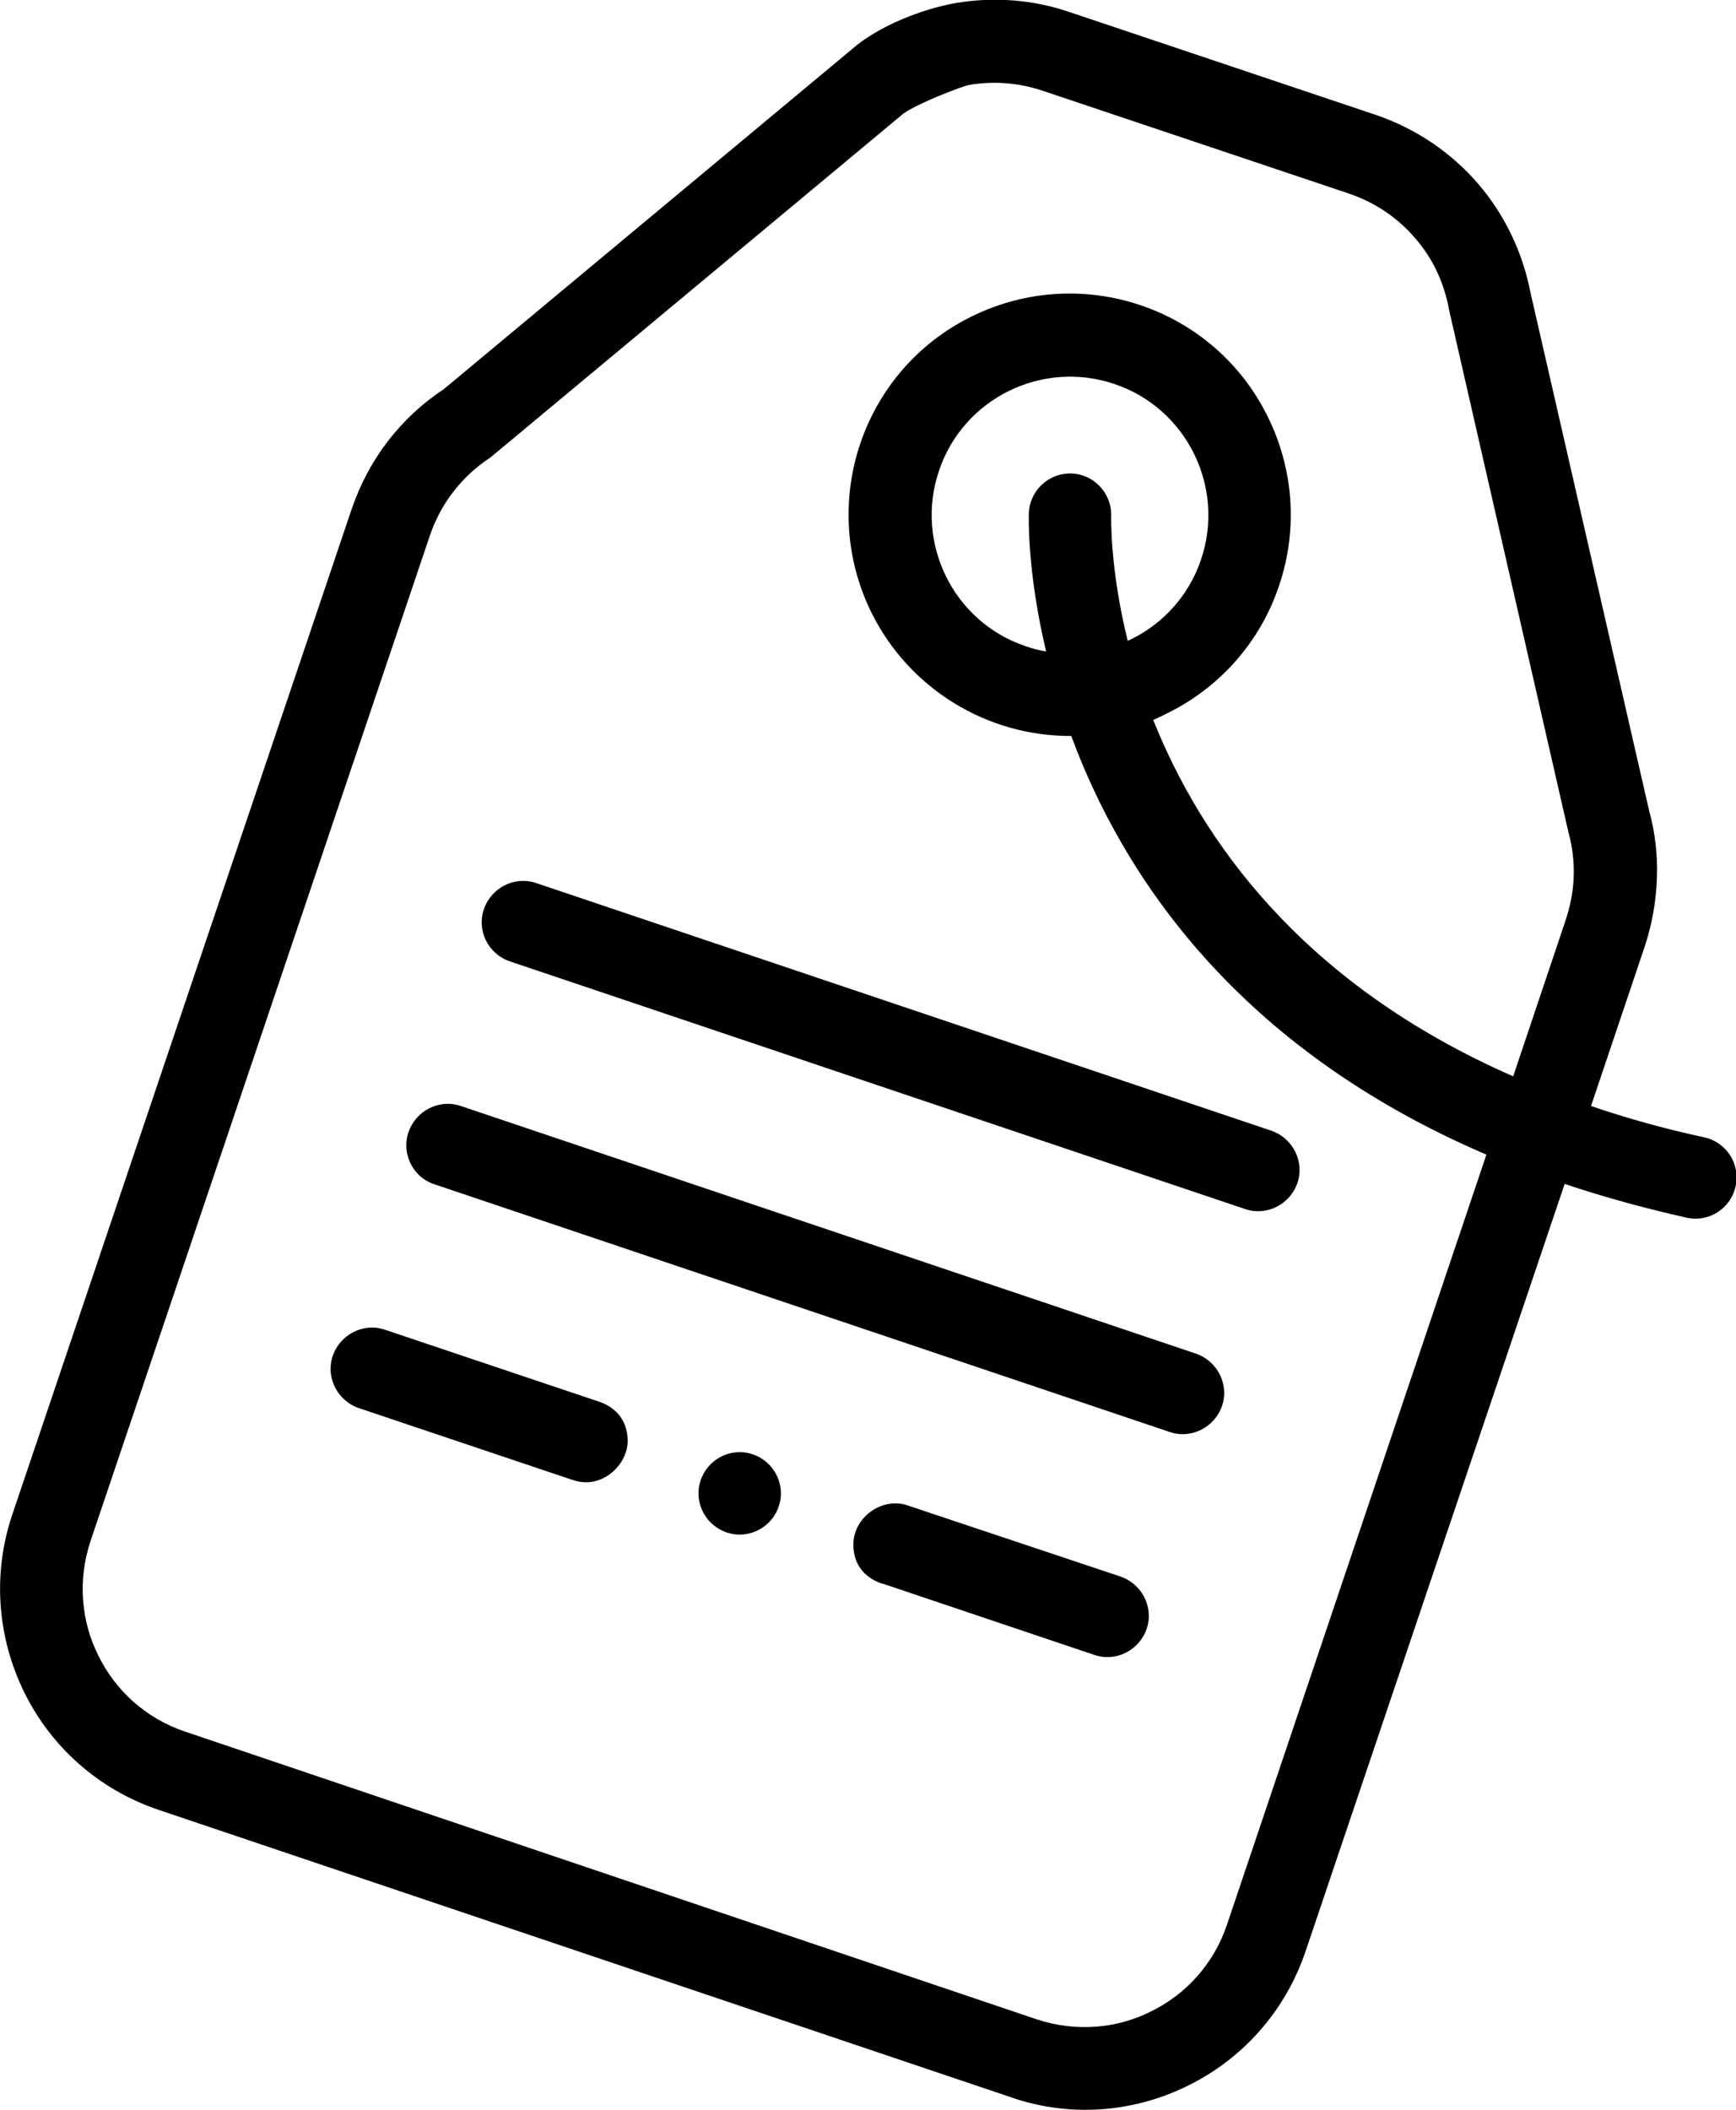 <svg xmlns="http://www.w3.org/2000/svg" width="421.5" height="512"><path d="M317 473.5c-5 14.8-15.5 26.2-28.5 32.6-12.5 6.2-27.2 7.8-41.4 3.4L38.5 439.2c-14.8-5-26.2-15.5-32.6-28.5-6.4-13-7.9-28.4-2.9-43.2l82.4-244c4.1-12 11.8-22.1 22.4-29.1l99.1-82.5C213.3 6.3 224 2.1 232.3.7c9.1-1.5 18.5-.8 27.3 2.2l74.5 25c9.9 3.4 18.3 9.2 24.7 16.6 6.5 7.5 10.9 16.7 12.8 26.5l28.8 125.7c1.5 5.4 2.1 11 1.9 16.4-.2 5.7-1.2 11.2-2.9 16.4l-13.1 38.9c8.5 2.9 17.7 5.5 27.5 7.6 5.4 1.2 8.8 6.5 7.6 11.9-1.2 5.4-6.5 8.8-11.9 7.6-10.6-2.4-20.4-5.1-29.6-8.2L317 473.5zM152.4 349.7c0-4.6-2.5-8-6.8-9.5l-52.1-17.5c-5.2-1.8-10.9 1.1-12.7 6.3-1.8 5.2 1.1 10.9 6.3 12.7l51.8 17.4c1.1.4 2.2.6 3.4.6 5.6 0 10.1-5.1 10.1-10zm67.6 15.5c-6.2-1.8-12.8 3.2-12.8 9.6 0 4.5 2.3 7.7 6.4 9.3.2.1.4.2.7.2l51.4 17.3c5.2 1.8 10.9-1.1 12.7-6.3s-1.1-10.9-6.3-12.7L220 365.2zm-40.4-12.8c-5.5 0-10 4.5-10 10s4.5 10 10 10 10-4.5 10-10-4.5-10-10-10zm70.2-227.7c.1-5.5 4.7-9.9 10.2-9.8 5.5.1 9.9 4.7 9.8 10.2 0 .1-.4 12.5 4 30.4.3-.1.6-.3.9-.4 7.7-3.8 14-10.6 16.9-19.3 3-8.8 2.1-18-1.7-25.7-3.8-7.7-10.6-14-19.3-16.9-8.8-3-18-2.1-25.7 1.7-7.7 3.8-14 10.6-16.9 19.3-3 8.8-2.1 18 1.7 25.7 3.8 7.7 10.6 14 19.3 16.9 1.6.6 3.3 1 5 1.3-4.7-19.7-4.2-33.2-4.2-33.4zm30.2 50c11.5 28.8 35.8 63.9 87.4 86.5l12.8-38.1c1.1-3.4 1.8-6.9 1.9-10.5.1-3.5-.3-7.1-1.3-10.7L351.9 75.5c-1.2-6.7-3.9-12.7-8.4-17.8-4.1-4.8-9.5-8.5-15.9-10.7l-74.5-25c-5.7-1.9-11.8-2.4-17.7-1.4-1.5.2-12.7 4.5-16.1 7L119.1 111c-6.9 4.5-12.1 11.2-14.7 18.9L22 373.9c-3.2 9.6-2.3 19.6 1.9 27.9 4.1 8.4 11.5 15.2 21 18.4L251.6 490c9.6 3.2 19.6 2.3 27.9-1.9 8.4-4.1 15.2-11.5 18.4-21l63-186.9c-60.7-26-88.3-67.8-100.8-101.6-20.4.1-39.3-11.4-48.5-29.9-13.1-26.6-2.3-58.8 24.3-71.9 26.6-13.1 58.8-2.3 71.9 24.3 6.1 12.3 7.5 26.9 2.8 40.9-4.7 14.1-14.7 24.9-27 31-1.2.6-2.4 1.2-3.6 1.7zm-156.2 58.6l178.5 60.1c5.2 1.8 10.9-1.1 12.7-6.3s-1.1-10.9-6.3-12.7l-178.5-60.1c-5.2-1.8-10.9 1.1-12.7 6.3s1 10.9 6.3 12.7zm-18.3 54.1L284 347.5c5.2 1.8 10.9-1.1 12.7-6.3s-1.1-10.9-6.3-12.7l-178.5-60.1c-5.2-1.8-10.9 1.1-12.7 6.3s1 11 6.3 12.7z"/></svg>